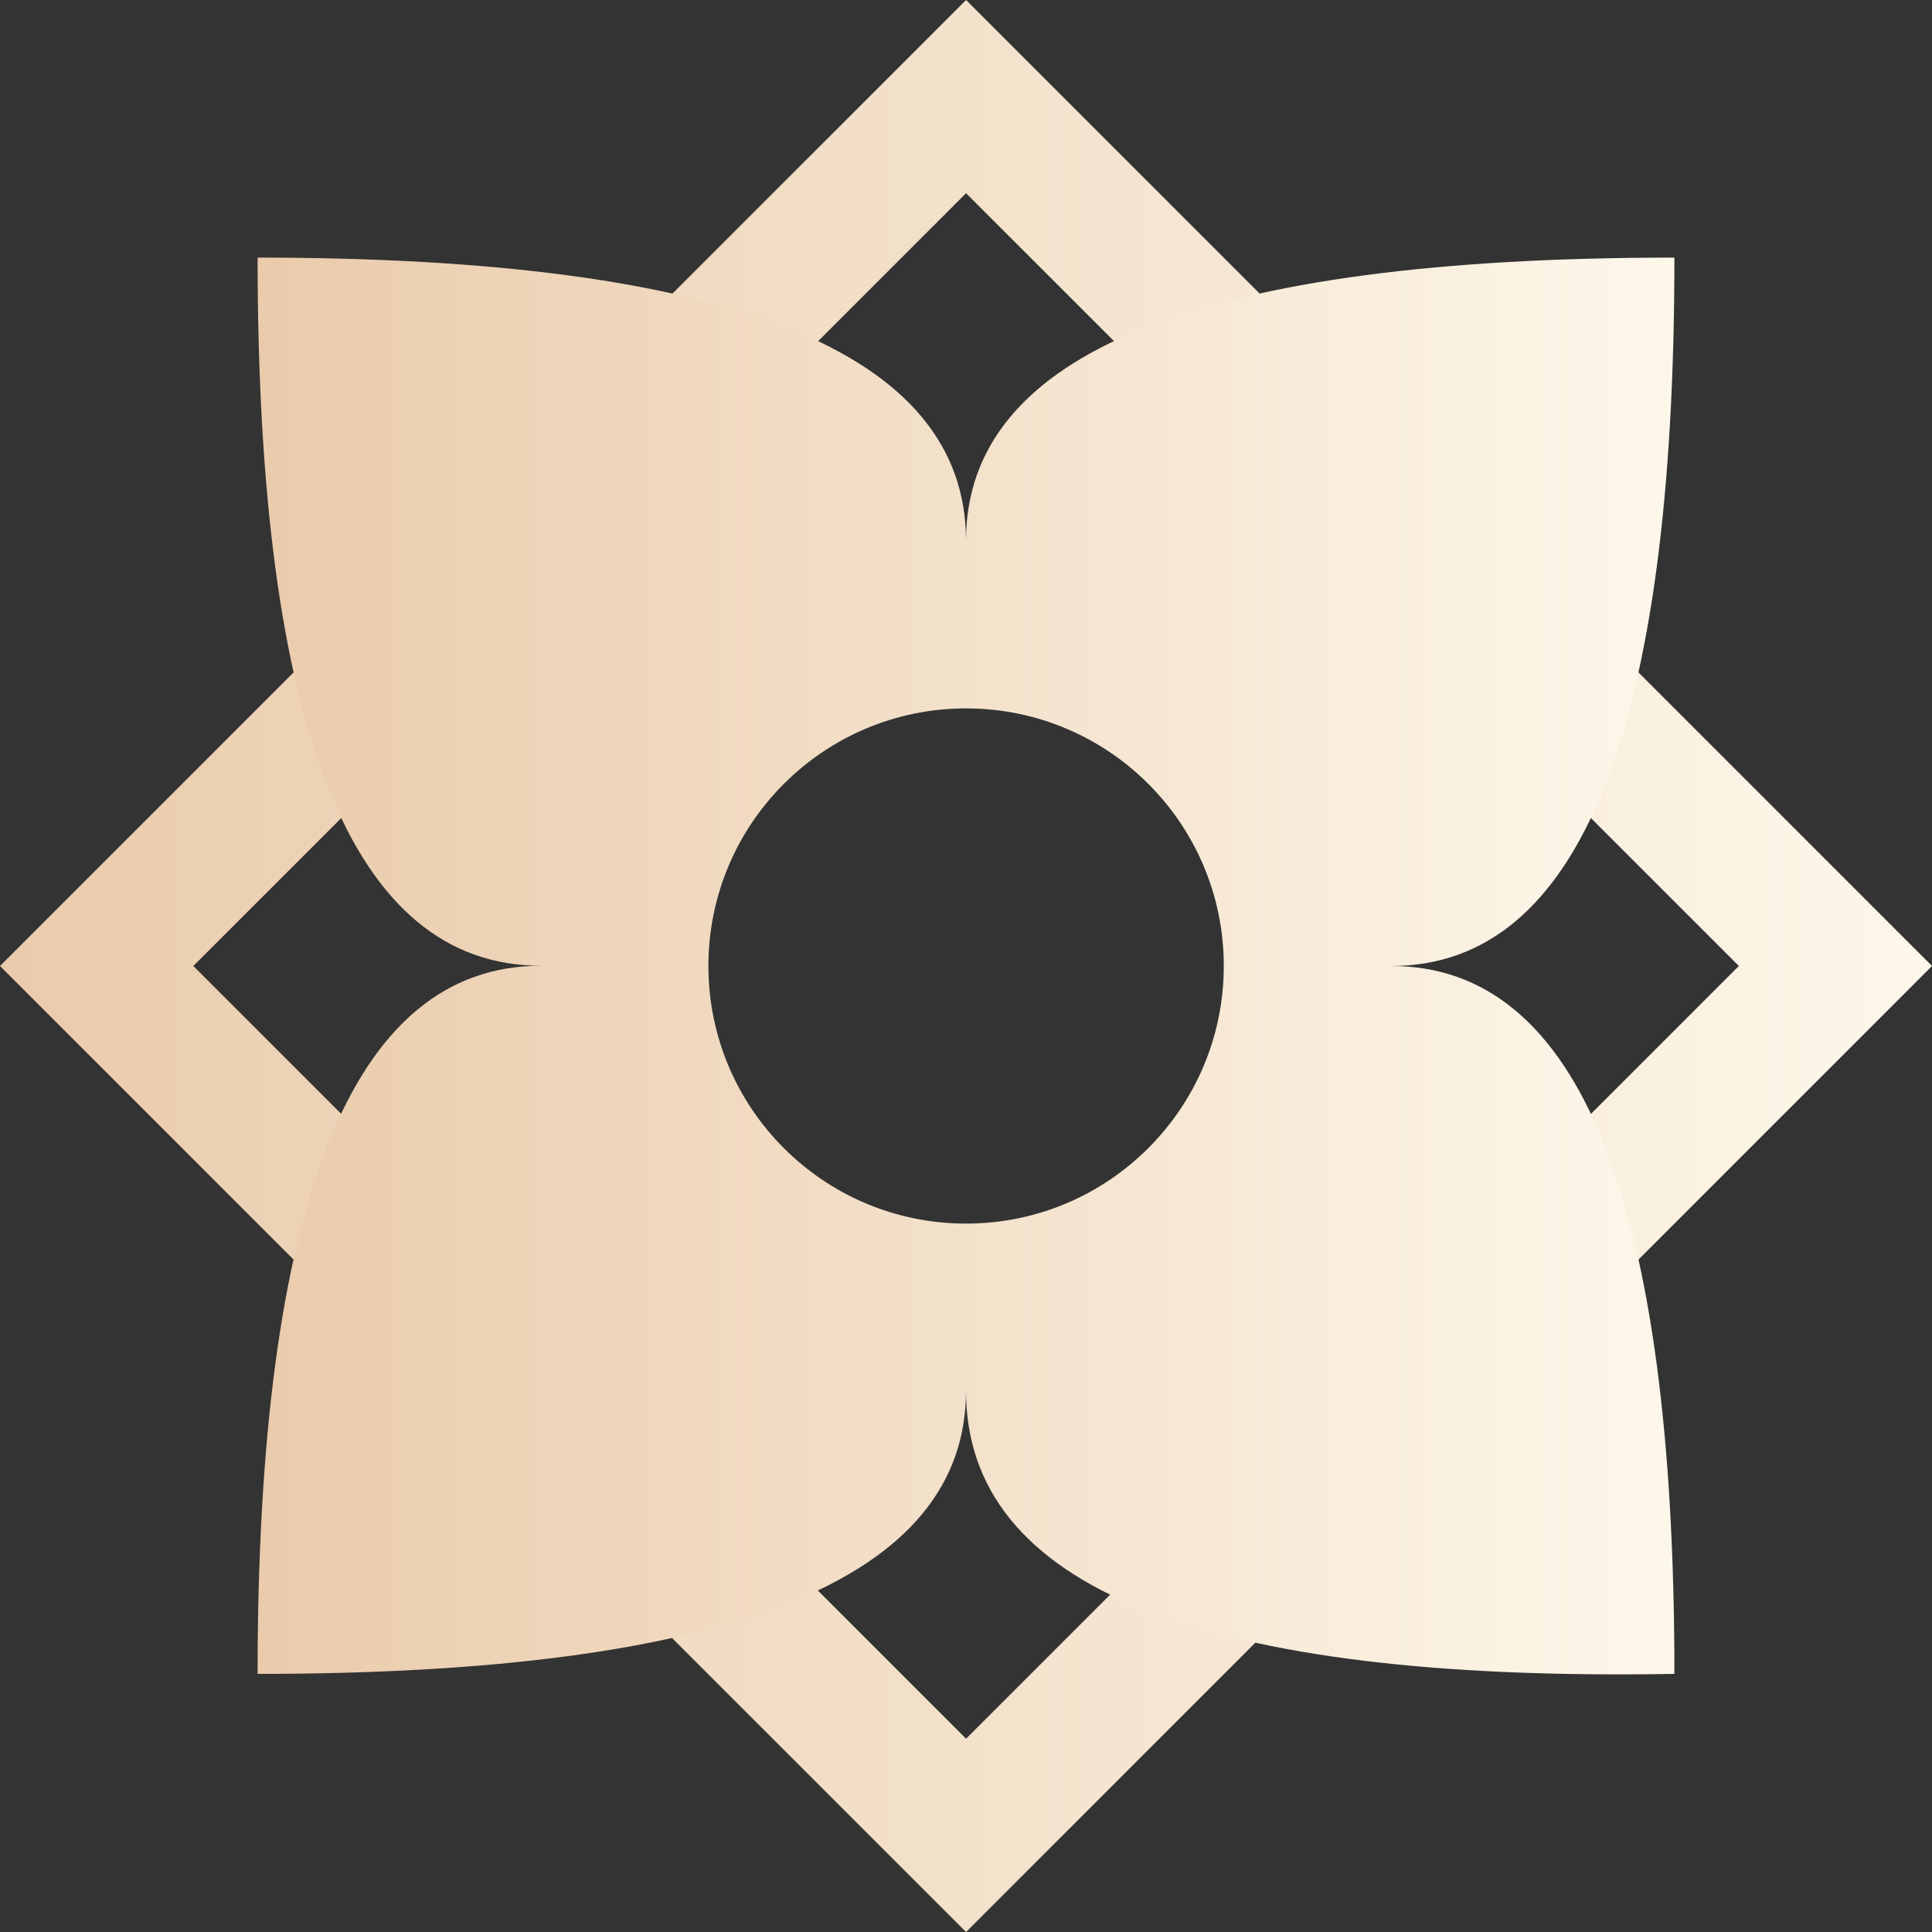 <?xml version="1.0" encoding="UTF-8" standalone="no"?>
<svg width="30px" height="30px" viewBox="0 0 30 30" version="1.1" xmlns="http://www.w3.org/2000/svg" xmlns:xlink="http://www.w3.org/1999/xlink">
    <rect x="0" y="0" width="30" height="30" fill="#333333" stroke="none"/>
    <!-- Generator: Sketch 50.2 (55047) - http://www.bohemiancoding.com/sketch -->
    <title>massage_yes</title>
    <desc>Created with Sketch.</desc>
    <defs>
        <linearGradient x1="-0.938%" y1="50%" x2="100%" y2="50%" id="linearGradient-1">
            <stop stop-color="#EACBAB" offset="0%"></stop>
            <stop stop-color="#FDF7EA" offset="100%"></stop>
        </linearGradient>
    </defs>
    <g id="Page-1" stroke="none" stroke-width="1" fill="none" fill-rule="evenodd">
        <g id="Masaz" transform="translate(-1291, -674)" fill="url(#linearGradient-1)">
            <g id="Group" transform="translate(635, 299)">
                <g id="Group-2">
                    <g id="massage_yes" transform="translate(656, 375)">
                        <g id="Group-3">
                            <path d="M0,15 L15.001,30 L30,15 L15.001,0 L0,15 Z M3.002,15 L15.001,3 L27.001,15 L15.001,26.999 L3.002,15 Z" id="Fill-1"></path>
                            <path d="M4,4 C11.333,4 15,5.466 15,8.398 C15,5.466 18.667,4 26,4 C26,11.333 24.533,15 21.6,15 C24.533,14.997 26,18.662 26,25.992 C18.667,26.12 15,24.654 15,21.594 C15,24.526 11.333,25.992 4,25.992 C4,18.662 5.467,14.996 8.4,14.996 C5.467,14.996 4,11.331 4,4 Z M15.001,19 C17.211,19 19.003,17.209 19.003,15 C19.003,12.791 17.211,11 15.001,11 C12.791,11 11,12.791 11,15 C11,17.209 12.791,19 15.001,19 Z" id="Combined-Shape"></path>
                        </g>
                    </g>
                </g>
            </g>
        </g>
    </g>
</svg>